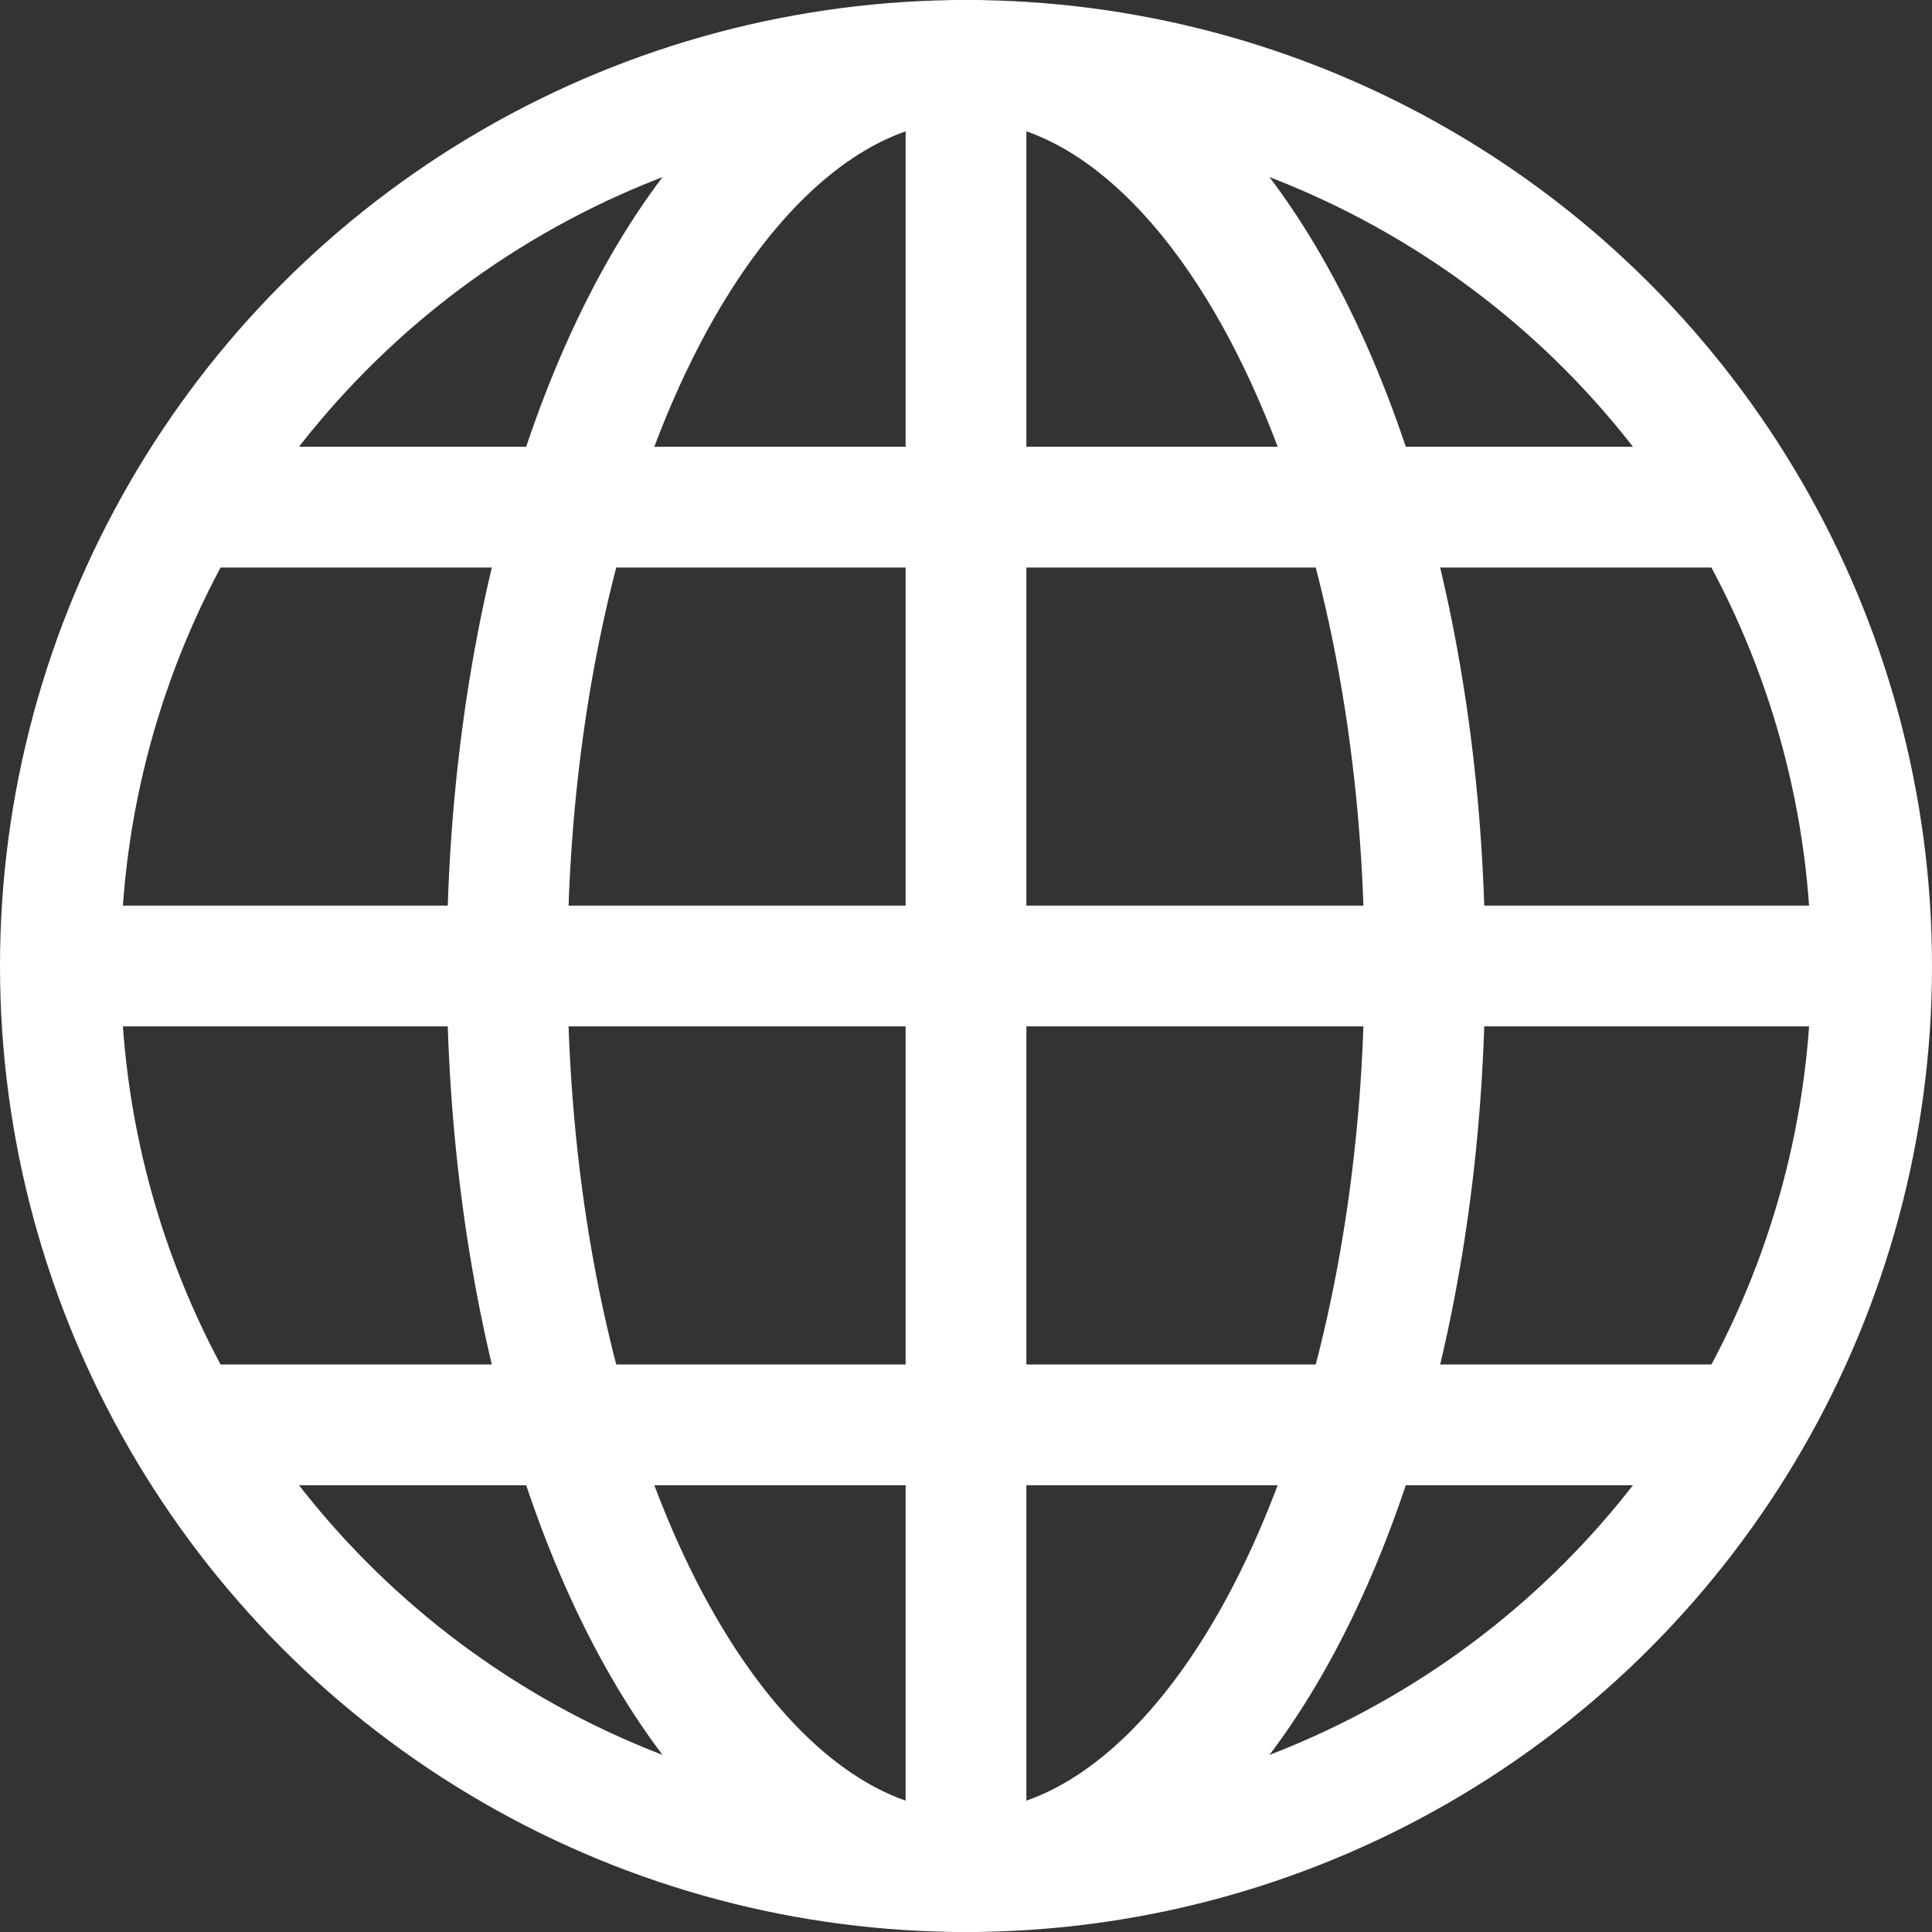 <?xml version="1.0" encoding="utf-8"?>
<!-- Generator: Adobe Illustrator 26.0.0, SVG Export Plug-In . SVG Version: 6.00 Build 0)  -->
<svg version="1.1" id="artwork" xmlns="http://www.w3.org/2000/svg" xmlns:xlink="http://www.w3.org/1999/xlink" x="0px" y="0px"
	 viewBox="0 0 16 16" style="enable-background:new 0 0 16 16;" xml:space="preserve">
<rect x="0" y="0" width="16" height="16" fill="#333333" stroke="none"/>
<g>
	<circle style="fill:none;stroke:#FFFFFF;stroke-miterlimit:10;" cx="8" cy="8" r="7.5"/>
	<ellipse style="fill:none;stroke:#FFFFFF;stroke-miterlimit:10;" cx="8" cy="8" rx="3.8" ry="7.5"/>
	<line style="fill:none;stroke:#FFFFFF;stroke-miterlimit:10;" x1="0.5" y1="8" x2="15.5" y2="8"/>
	<line style="fill:none;stroke:#FFFFFF;stroke-miterlimit:10;" x1="1.5" y1="4.2" x2="14.3" y2="4.2"/>
	<line style="fill:none;stroke:#FFFFFF;stroke-miterlimit:10;" x1="1.5" y1="11.8" x2="14.5" y2="11.8"/>
	<line style="fill:none;stroke:#FFFFFF;stroke-miterlimit:10;" x1="8" y1="0.5" x2="8" y2="15.5"/>
</g>
</svg>
